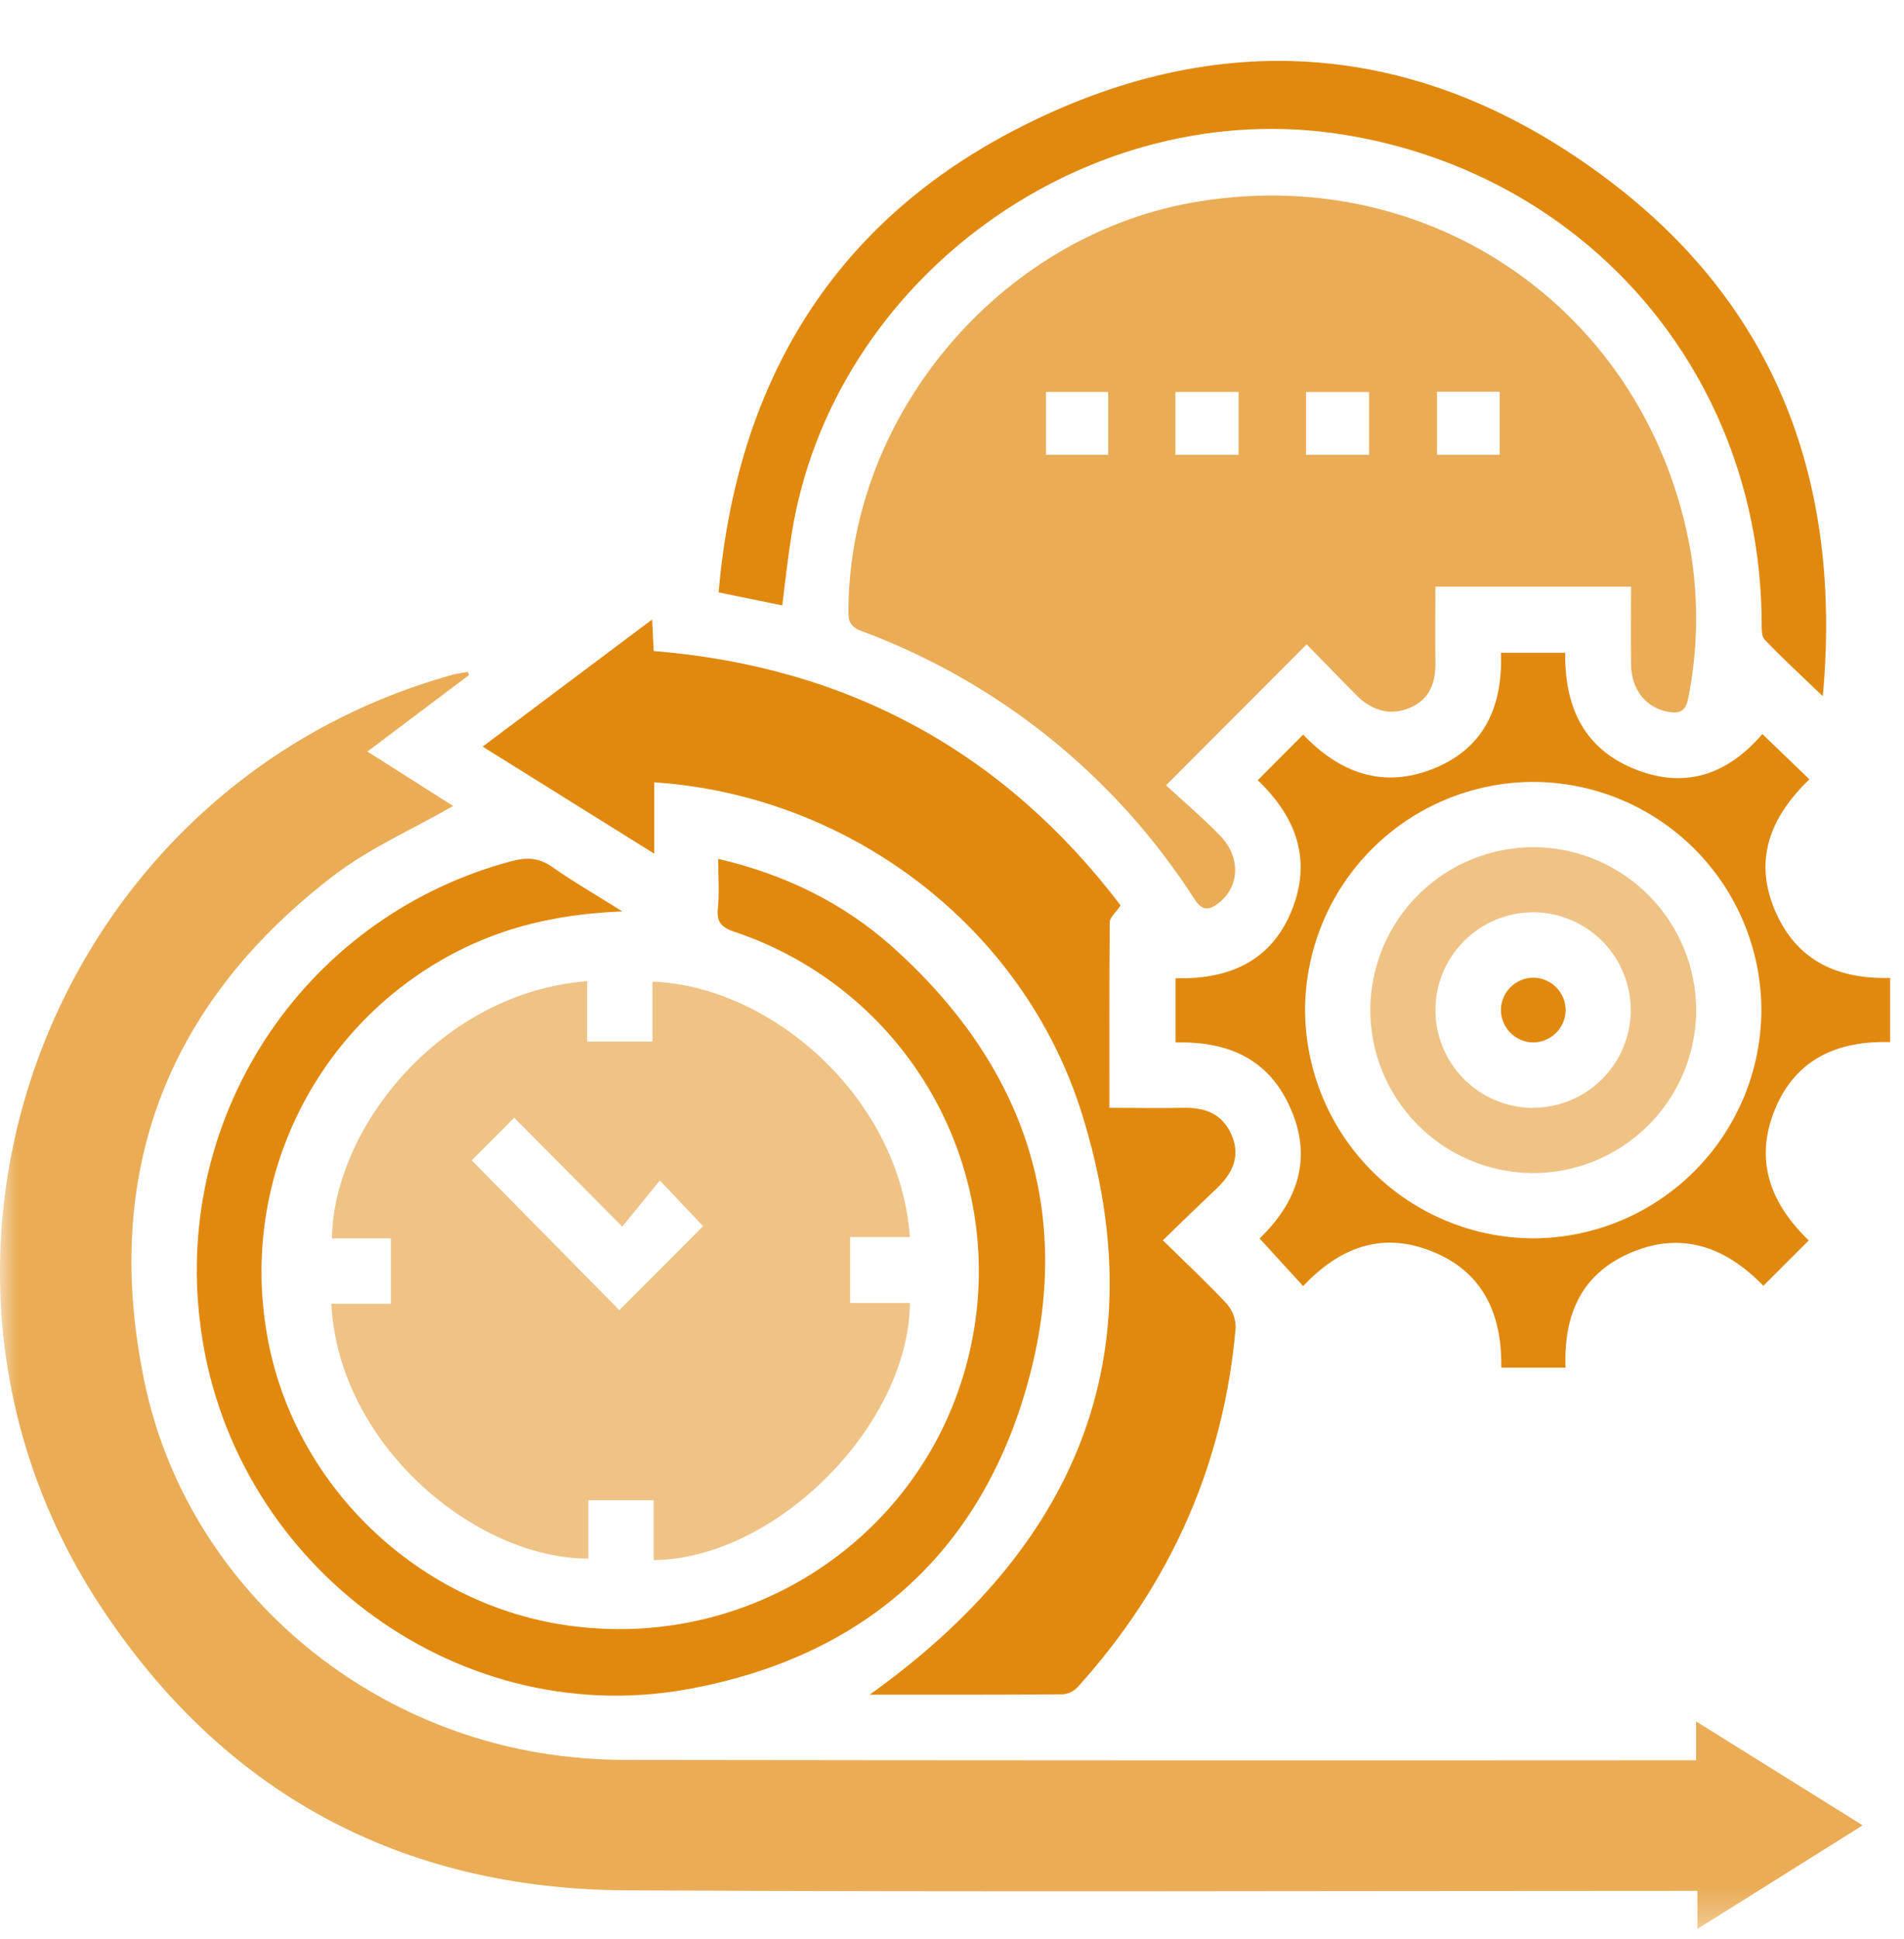 <svg width="56" height="57" viewBox="0 0 56 57" fill="none" xmlns="http://www.w3.org/2000/svg">
<mask id="mask0_811_1164" style="mask-type:alpha" maskUnits="userSpaceOnUse" x="0" y="0" width="56" height="57">
<rect y="0.713" width="56" height="56" fill="#D9D9D9"/>
</mask>
<g mask="url(#mask0_811_1164)">
<path opacity="0.7" d="M13.796 19.846L10.806 22.096L13.327 23.697C12.146 24.376 10.864 24.934 9.788 25.762C4.845 29.559 2.972 34.591 4.259 40.674C5.44 46.254 10.116 50.554 15.824 51.527C16.69 51.672 17.567 51.744 18.445 51.743C28.712 51.757 38.979 51.76 49.246 51.753H49.886V50.611L54.784 53.666L49.923 56.713V55.593H49.172C38.927 55.593 28.683 55.631 18.43 55.578C11.765 55.543 6.51 52.697 2.884 47.111C-3.737 36.9 1.583 23.087 13.319 19.836C13.463 19.798 13.612 19.782 13.758 19.754L13.796 19.846Z" fill="#E1890F"/>
<path opacity="0.7" d="M47.971 17.248H42.218C42.218 17.984 42.204 18.714 42.218 19.442C42.234 20.057 42.058 20.563 41.464 20.811C40.871 21.059 40.333 20.884 39.888 20.433C39.383 19.922 38.884 19.407 38.431 18.946L34.296 23.089C34.769 23.527 35.358 24.028 35.897 24.582C36.497 25.206 36.456 26.066 35.855 26.538C35.582 26.756 35.375 26.807 35.135 26.441C32.808 22.813 29.363 20.042 25.321 18.547C24.929 18.398 24.95 18.16 24.955 17.856C25.02 12.172 29.4 6.992 35.01 5.967C42.039 4.687 48.474 9.153 49.721 16.194C49.963 17.634 49.939 19.106 49.652 20.537C49.58 20.918 49.391 20.984 49.069 20.929C48.429 20.82 47.986 20.289 47.973 19.559C47.962 18.808 47.971 18.054 47.971 17.248ZM32.593 13.371V11.523H30.764V13.371H32.593ZM34.572 13.371H36.429V11.523H34.572V13.371ZM38.413 13.371H40.267V11.525H38.413V13.371ZM44.109 13.371V11.517H42.265V13.371H44.109Z" fill="#E1890F"/>
<path opacity="0.5" d="M9.745 38.332H11.497V36.411H9.762C9.817 33.128 12.991 29.183 17.268 28.846V30.622H19.189V28.861C22.637 28.982 26.456 32.222 26.763 36.371H25.003V38.308H26.762C26.73 41.908 22.814 45.832 19.226 45.868V44.108H17.305V45.824C13.982 45.828 9.954 42.477 9.745 38.332ZM18.302 36.064L15.123 32.863L13.874 34.116L18.216 38.52L20.679 36.05L19.407 34.707L18.302 36.064Z" fill="#E1890F"/>
<path d="M32.96 26.62C32.813 26.839 32.64 26.974 32.64 27.11C32.622 28.904 32.629 30.698 32.629 32.571C33.375 32.571 34.087 32.586 34.798 32.571C35.438 32.555 35.944 32.742 36.216 33.352C36.504 34.001 36.242 34.511 35.773 34.953C35.268 35.433 34.767 35.913 34.201 36.467C34.858 37.108 35.481 37.694 36.067 38.316C36.246 38.513 36.345 38.77 36.344 39.036C35.992 43.069 34.423 46.574 31.716 49.58C31.603 49.711 31.445 49.794 31.273 49.814C29.384 49.83 27.495 49.825 25.578 49.825C31.595 45.526 34.061 39.912 31.82 32.742C30.095 27.217 24.952 23.38 19.242 23.001V25.099L14.195 21.951L19.181 18.213L19.227 19.141C24.923 19.601 29.525 22.098 32.96 26.62Z" fill="#E1890F"/>
<path d="M21.123 25.251C23.077 25.707 24.793 26.541 26.245 27.836C30.13 31.315 31.63 35.641 30.22 40.69C28.809 45.739 25.321 48.75 20.189 49.67C13.293 50.898 6.694 45.844 5.879 38.846C5.516 35.863 6.245 32.849 7.932 30.362C9.618 27.875 12.149 26.083 15.054 25.317C15.486 25.202 15.84 25.213 16.224 25.477C16.849 25.919 17.518 26.3 18.305 26.797C16.645 26.863 15.218 27.159 13.86 27.774C11.756 28.739 10.026 30.367 8.936 32.41C7.846 34.452 7.457 36.796 7.827 39.081C8.531 43.605 12.298 47.245 16.871 47.813C22.297 48.492 27.327 44.999 28.524 39.718C29.107 37.17 28.719 34.496 27.438 32.218C26.157 29.939 24.073 28.219 21.593 27.393C21.238 27.273 21.073 27.121 21.113 26.725C21.159 26.258 21.123 25.778 21.123 25.251Z" fill="#E1890F"/>
<path d="M34.574 30.65V28.76C36.115 28.803 37.375 28.28 37.986 26.781C38.598 25.283 38.119 24.012 36.992 22.94L38.329 21.598C39.411 22.733 40.693 23.199 42.182 22.591C43.67 21.983 44.2 20.755 44.146 19.191H46.036C46.015 20.808 46.603 22.059 48.173 22.648C49.649 23.204 50.862 22.714 51.834 21.581L53.219 22.914C52.031 24.049 51.539 25.362 52.268 26.908C52.908 28.276 54.088 28.79 55.594 28.752V30.639C54.075 30.593 52.818 31.119 52.204 32.618C51.589 34.116 52.072 35.385 53.199 36.469L51.863 37.804C50.779 36.684 49.505 36.195 48.013 36.81C46.521 37.425 45.985 38.639 46.046 40.211H44.155C44.181 38.611 43.6 37.345 42.028 36.757C40.587 36.216 39.374 36.704 38.327 37.812L37.047 36.411C38.146 35.353 38.647 34.041 37.914 32.496C37.277 31.121 36.101 30.61 34.574 30.65ZM45.069 22.989C43.291 23 41.59 23.714 40.337 24.975C39.084 26.237 38.382 27.944 38.385 29.722C38.398 31.5 39.113 33.2 40.374 34.453C41.636 35.705 43.341 36.408 45.119 36.408C46.897 36.396 48.598 35.681 49.85 34.419C51.103 33.158 51.806 31.452 51.805 29.674C51.795 27.895 51.081 26.193 49.818 24.94C48.556 23.688 46.848 22.986 45.069 22.989Z" fill="#E1890F"/>
<path d="M23.008 17.8L21.136 17.417C21.657 11.365 24.399 6.676 29.779 3.858C35.851 0.674 41.868 1.173 47.334 5.314C52.274 9.054 54.182 14.222 53.612 20.47C52.972 19.854 52.418 19.349 51.901 18.805C51.802 18.703 51.815 18.472 51.813 18.299C51.78 11.059 46.744 5.156 39.585 3.97C32.022 2.715 24.465 8.164 23.279 15.732C23.17 16.401 23.101 17.073 23.008 17.8Z" fill="#E1890F"/>
<path opacity="0.5" d="M45.061 34.49C43.788 34.479 42.572 33.963 41.68 33.055C40.788 32.148 40.292 30.923 40.302 29.65C40.318 28.377 40.838 27.163 41.748 26.274C42.659 25.384 43.885 24.893 45.157 24.907C46.418 24.926 47.621 25.44 48.507 26.339C49.392 27.237 49.888 28.448 49.888 29.709C49.885 30.34 49.758 30.964 49.514 31.546C49.27 32.128 48.913 32.656 48.465 33.1C48.017 33.544 47.486 33.895 46.902 34.134C46.318 34.373 45.692 34.494 45.061 34.49ZM45.082 32.57C45.838 32.57 46.564 32.273 47.103 31.743C47.642 31.213 47.951 30.492 47.963 29.736C47.968 29.357 47.897 28.98 47.755 28.628C47.614 28.275 47.404 27.954 47.138 27.683C46.872 27.413 46.554 27.197 46.205 27.049C45.855 26.901 45.48 26.824 45.1 26.822C44.344 26.821 43.619 27.118 43.08 27.648C42.541 28.177 42.231 28.898 42.218 29.653C42.213 30.033 42.284 30.411 42.425 30.764C42.566 31.116 42.776 31.438 43.042 31.709C43.309 31.981 43.626 32.197 43.976 32.345C44.326 32.493 44.702 32.571 45.082 32.573V32.57Z" fill="#E1890F"/>
<path d="M45.103 28.744C45.355 28.748 45.596 28.851 45.773 29.03C45.95 29.21 46.049 29.452 46.049 29.704C46.045 29.956 45.942 30.197 45.762 30.373C45.582 30.55 45.34 30.649 45.089 30.649C44.837 30.645 44.596 30.542 44.42 30.362C44.243 30.182 44.144 29.94 44.144 29.688C44.148 29.437 44.251 29.197 44.43 29.02C44.61 28.843 44.851 28.744 45.103 28.744Z" fill="#E1890F"/>
</g>
</svg>
